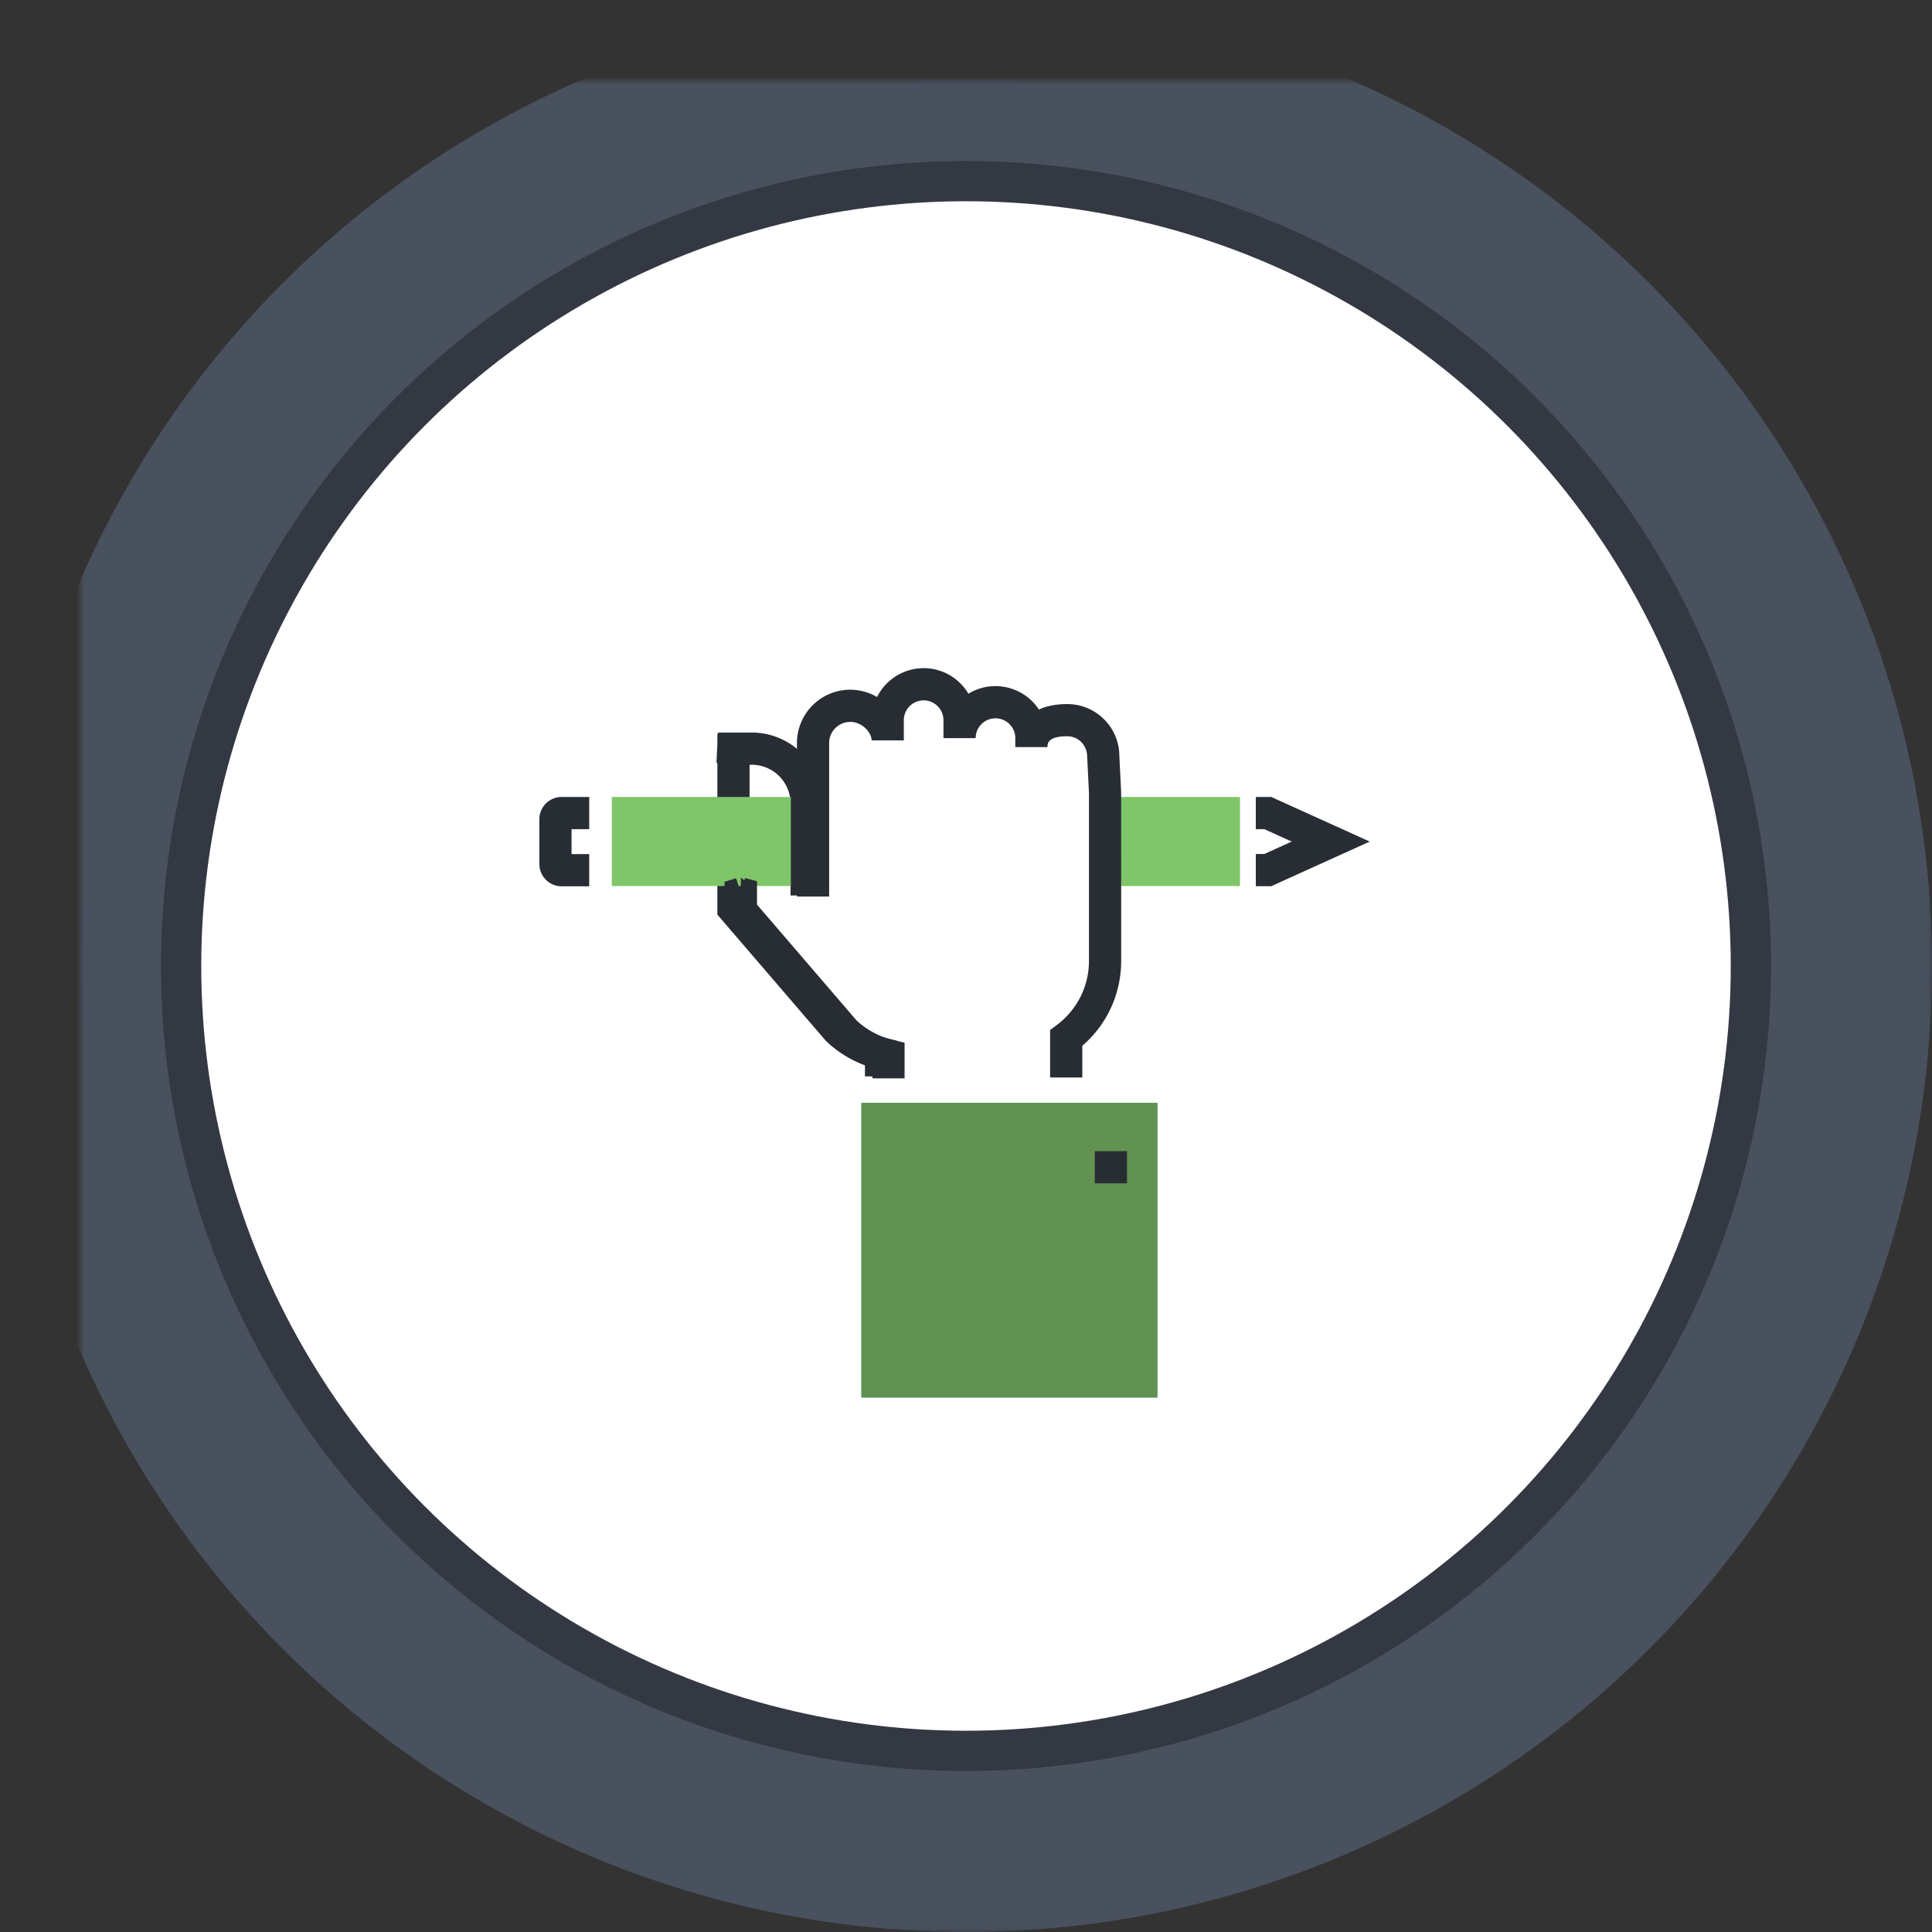 <svg width="240" height="240" viewBox="0 0 240 240" xmlns="http://www.w3.org/2000/svg" xmlns:xlink="http://www.w3.org/1999/xlink"><rect x="0" y="0" width="240" height="240" fill="#333333" stroke="none"/><title>share-create</title><defs><circle id="a" cx="110" cy="110" r="110"/><mask id="b" x="-10" y="-10" width="240" height="240"><path fill="#fff" d="M-10-10h240v240H-10z"/><use xlink:href="#a"/></mask></defs><g transform="translate(10 10)" fill="none" fill-rule="evenodd"><g opacity=".35"><use fill="#334162" xlink:href="#a"/><use stroke="#7289AF" mask="url(#b)" stroke-width="20" xlink:href="#a"/></g><circle fill="#FFF" cx="110" cy="110" r="95"/><path d="M101.448 123.718h-4v-1.378a14.03 14.03 0 0 1-4.787-2.976l-.141-.148-13.405-15.596-.004-11.991-.056-1.479.06-.021v-5.354L79 84.76l.115-2.291v-1.323l.081-.005.009-.14L83.386 81c4.862 0 8.819 3.955 8.819 8.817v11.42h-4v-11.42A4.824 4.824 0 0 0 83.386 85h-.271v6.362l.257 1.518-.257.09v9.167l12.369 14.39a10.022 10.022 0 0 0 4.439 2.394l1.525.374v4.423" fill="#282D33"/><path d="M63.195 91h-3.432a.768.768 0 0 0-.763.779v5.536a.77.77 0 0 0 .763.782h3.432" fill="#FFF"/><path d="M63.195 100.097h-3.432c-1.523 0-2.763-1.248-2.763-2.782v-5.536A2.775 2.775 0 0 1 59.763 89h3.432v4H61v3.097h2.195v4M147.92 100.087H146v-4h1.056l3.405-1.543L147.056 93H146v-4h1.92l12.23 5.543-12.23 5.544" fill="#282D33"/><path fill="#7FC569" d="M127 100.065h17.035V89H127zM66 100.065h22.243V89H66z"/><path d="M82 101v2.118l12.922 15.033a12.013 12.013 0 0 0 5.411 2.952v2.854" fill="#FFF"/><path d="M102.371 123.957h-4v-1.378a14.03 14.03 0 0 1-4.787-2.976l-.141-.148-13.405-15.596L80 99.545l1.442-.452.594 1.9.002-.008V99l.432.371.08-.297 1.488.394v2.908l12.369 14.39a10.022 10.022 0 0 0 4.439 2.394l1.525.374v4.423M124.448 123.852h-4v-5.896l.801-.6c2.559-1.915 4.027-4.831 4.027-8V88.527l-.223-4.504c-.002-1.456-1.107-2.561-2.465-2.561-2.454 0-2.463.904-2.463 1.343v.004h-4v-1.114a2.466 2.466 0 0 0-2.463-2.464 2.466 2.466 0 0 0-2.462 2.464h-4v-2.233A2.465 2.465 0 0 0 104.739 77a2.466 2.466 0 0 0-2.463 2.462v2.513h-4c0-.925-1.117-2.296-2.659-2.296A2.62 2.62 0 0 0 93 82.295v19.076h-4V82.295a6.624 6.624 0 0 1 6.617-6.616c1.196 0 2.342.334 3.336.905A6.47 6.47 0 0 1 104.739 73a6.466 6.466 0 0 1 5.562 3.176 6.425 6.425 0 0 1 3.361-.945 6.463 6.463 0 0 1 5.398 2.912c.919-.426 2.082-.681 3.528-.681a6.47 6.47 0 0 1 6.463 6.463l.222 4.504.003 20.927c0 4.099-1.747 7.892-4.828 10.557v3.939" fill="#282D33"/><path fill="#5EB4E7" d="M97 163.605h36.784V127H97z"/><path fill="#619252" d="M97 163.605h36.784V127H97z"/><path fill="#282D33" d="M126 137h4v-4h-4z"/></g></svg>